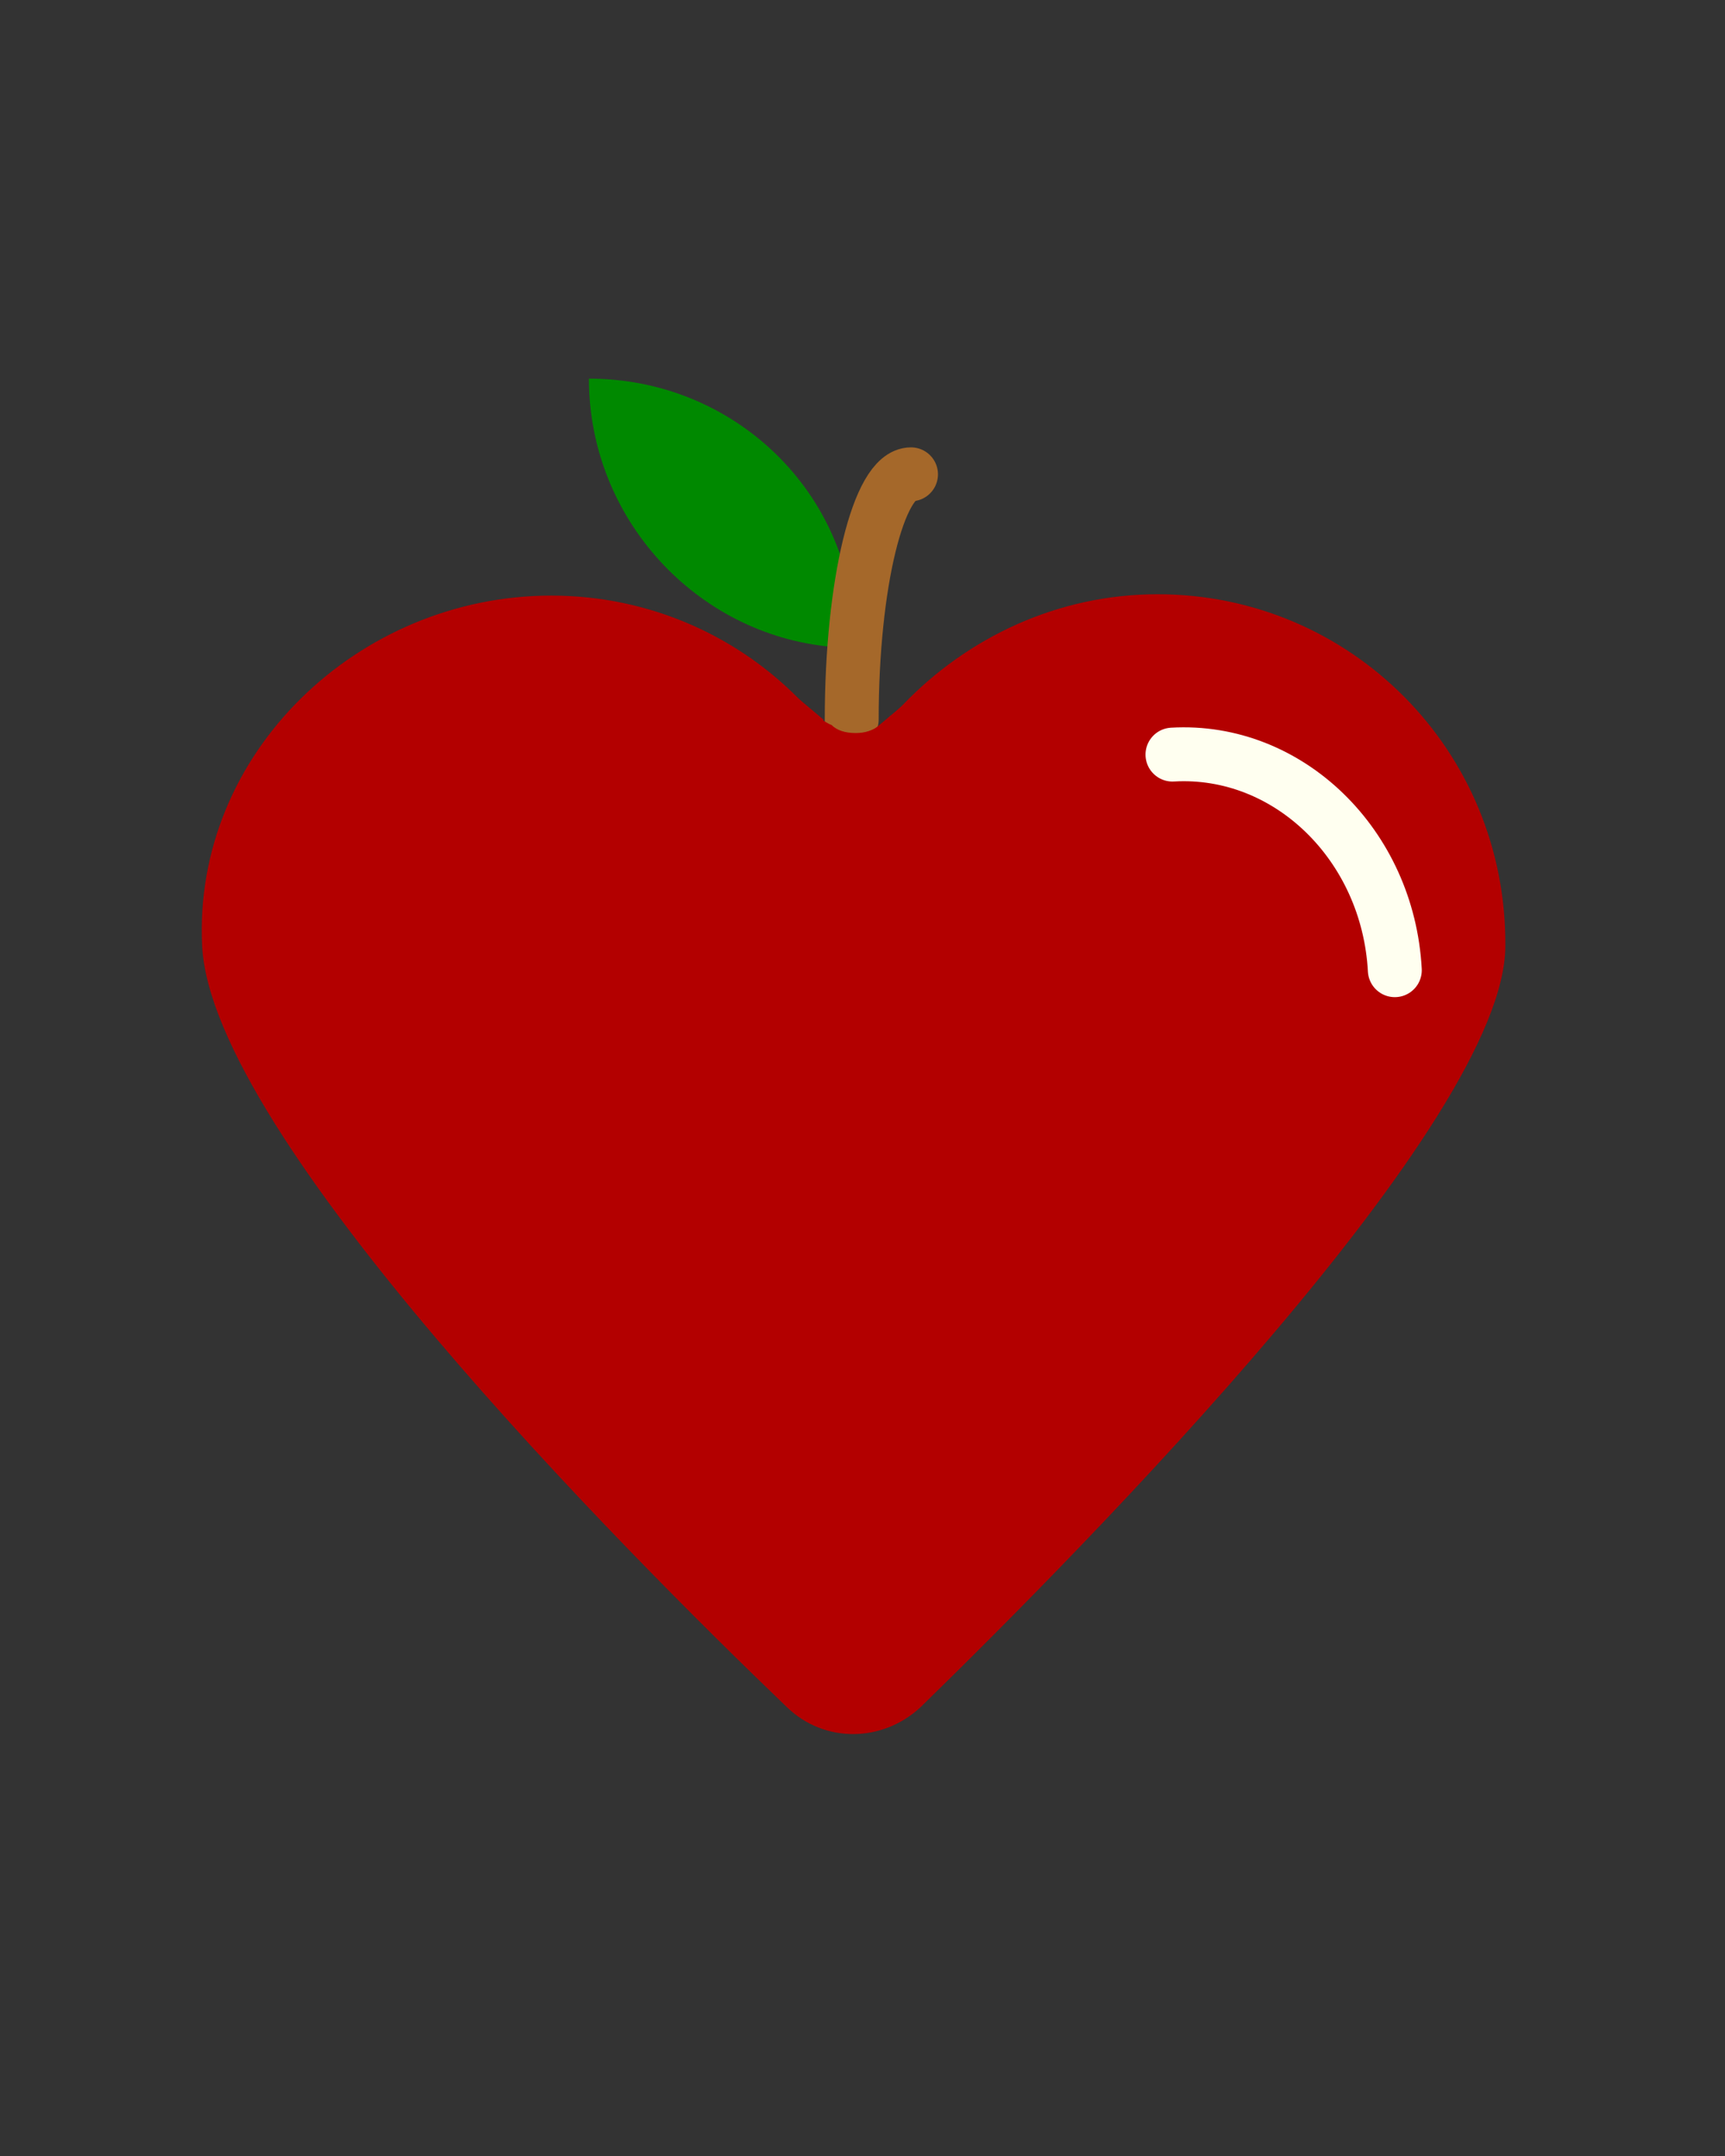 <?xml version="1.0" encoding="utf-8"?>
<!-- Generator: Adobe Illustrator 23.0.2, SVG Export Plug-In . SVG Version: 6.00 Build 0)  -->
<svg version="1.1" id="Layer_1" xmlns="http://www.w3.org/2000/svg" xmlns:xlink="http://www.w3.org/1999/xlink" x="0px" y="0px"
	 viewBox="0 0 128 160" style="enable-background:new 0 0 128 160;" xml:space="preserve">
<rect x="0" y="0" width="128" height="160" fill="#333333" stroke="none"/>
<style type="text/css">
	.st0{fill:#008900;}
	.st1{fill:none;stroke:#008900;stroke-miterlimit:10;}
	.st2{fill:#A5682A;stroke:#A5682A;stroke-width:4;stroke-linecap:round;stroke-miterlimit:10;}
	.st3{fill:#B30000;}
	.st4{fill:none;stroke:#FFFFF0;stroke-width:4;stroke-linecap:round;stroke-miterlimit:10;}
	.st5{fill:none;stroke:#B30000;stroke-miterlimit:10;}
</style>
<g id="Leaf">
	<path class="st0" d="M43.7,28.1c0,10.4,8,19,18,19.9h0.1l0,0c0-0.2,0.1-0.5,0.1-0.7v-0.1c0,0,0,0,0-0.1c0-0.3,0.1-0.8,0.2-1.1
		c0.1-0.4,0.1-0.8,0.2-1.2c0-0.1,0-0.1,0-0.1c0-0.2,0.1-0.4,0.1-0.6s0.1-0.6,0.1-0.8c0-0.2,0.1-0.4,0.1-0.6c0-0.1,0.1-0.2,0.1-0.4
		C60.4,34.1,52.8,28.1,43.7,28.1z"/>
	<line class="st1" x1="62.6" y1="42.3" x2="61.6" y2="47.9"/>
	<path id="Stem" class="st2" d="M63.2,53.4c0-10.1,2-18.2,4.4-18.2"/>
</g>
<g id="Heart">
	<path class="st3" d="M85.9,44.1c-7.4,0-14.1,3.2-18.9,8.2c0,0,0,0,0,0c0,0,0,0,0,0c-0.1,0.1-0.1,0.1-0.2,0.2c0,0,0,0,0,0
		c0,0,0,0,0,0c0,0,0,0,0,0c-0.1,0.1-0.1,0.1-0.2,0.2c0,0,0,0,0,0c-0.1,0.1-0.1,0.1-0.2,0.2c-0.1,0.1-0.2,0.2-0.3,0.2
		c-0.2,0.2-0.3,0.3-0.4,0.5v-0.1c-0.1,0.1-0.2,0.2-0.4,0.3c-0.5,0.4-1.1,0.6-1.8,0.6c-0.8,0-1.4-0.2-1.8-0.6
		c-0.3-0.1-0.5-0.3-0.8-0.4c-0.1-0.1-0.2-0.2-0.4-0.3c0,0-0.1,0-0.1-0.1v0.1c-0.1-0.1-0.2-0.2-0.2-0.3c-0.2-0.2-0.3-0.3-0.5-0.5
		c-4.7-5-11.4-8.1-18.8-8.1c-14.3,0-26.6,11.7-25.9,26c0.7,14.1,31.2,44.8,43.4,56.5c2.8,2.7,7.1,2.6,9.9,0
		c12.3-12,43.4-43.5,43.4-56.5C111.8,55.7,100.2,44.1,85.9,44.1z"/>
	<path id="Shine_1_" class="st4" d="M103.5,72C103,62.7,95.6,55.5,87,56"/>
	<line id="Line-right" class="st5" x1="65.2" y1="54.5" x2="67.7" y2="52.4"/>
	<line id="Line-left" class="st5" x1="60.8" y1="53.8" x2="58.3" y2="51.7"/>
</g>
</svg>
